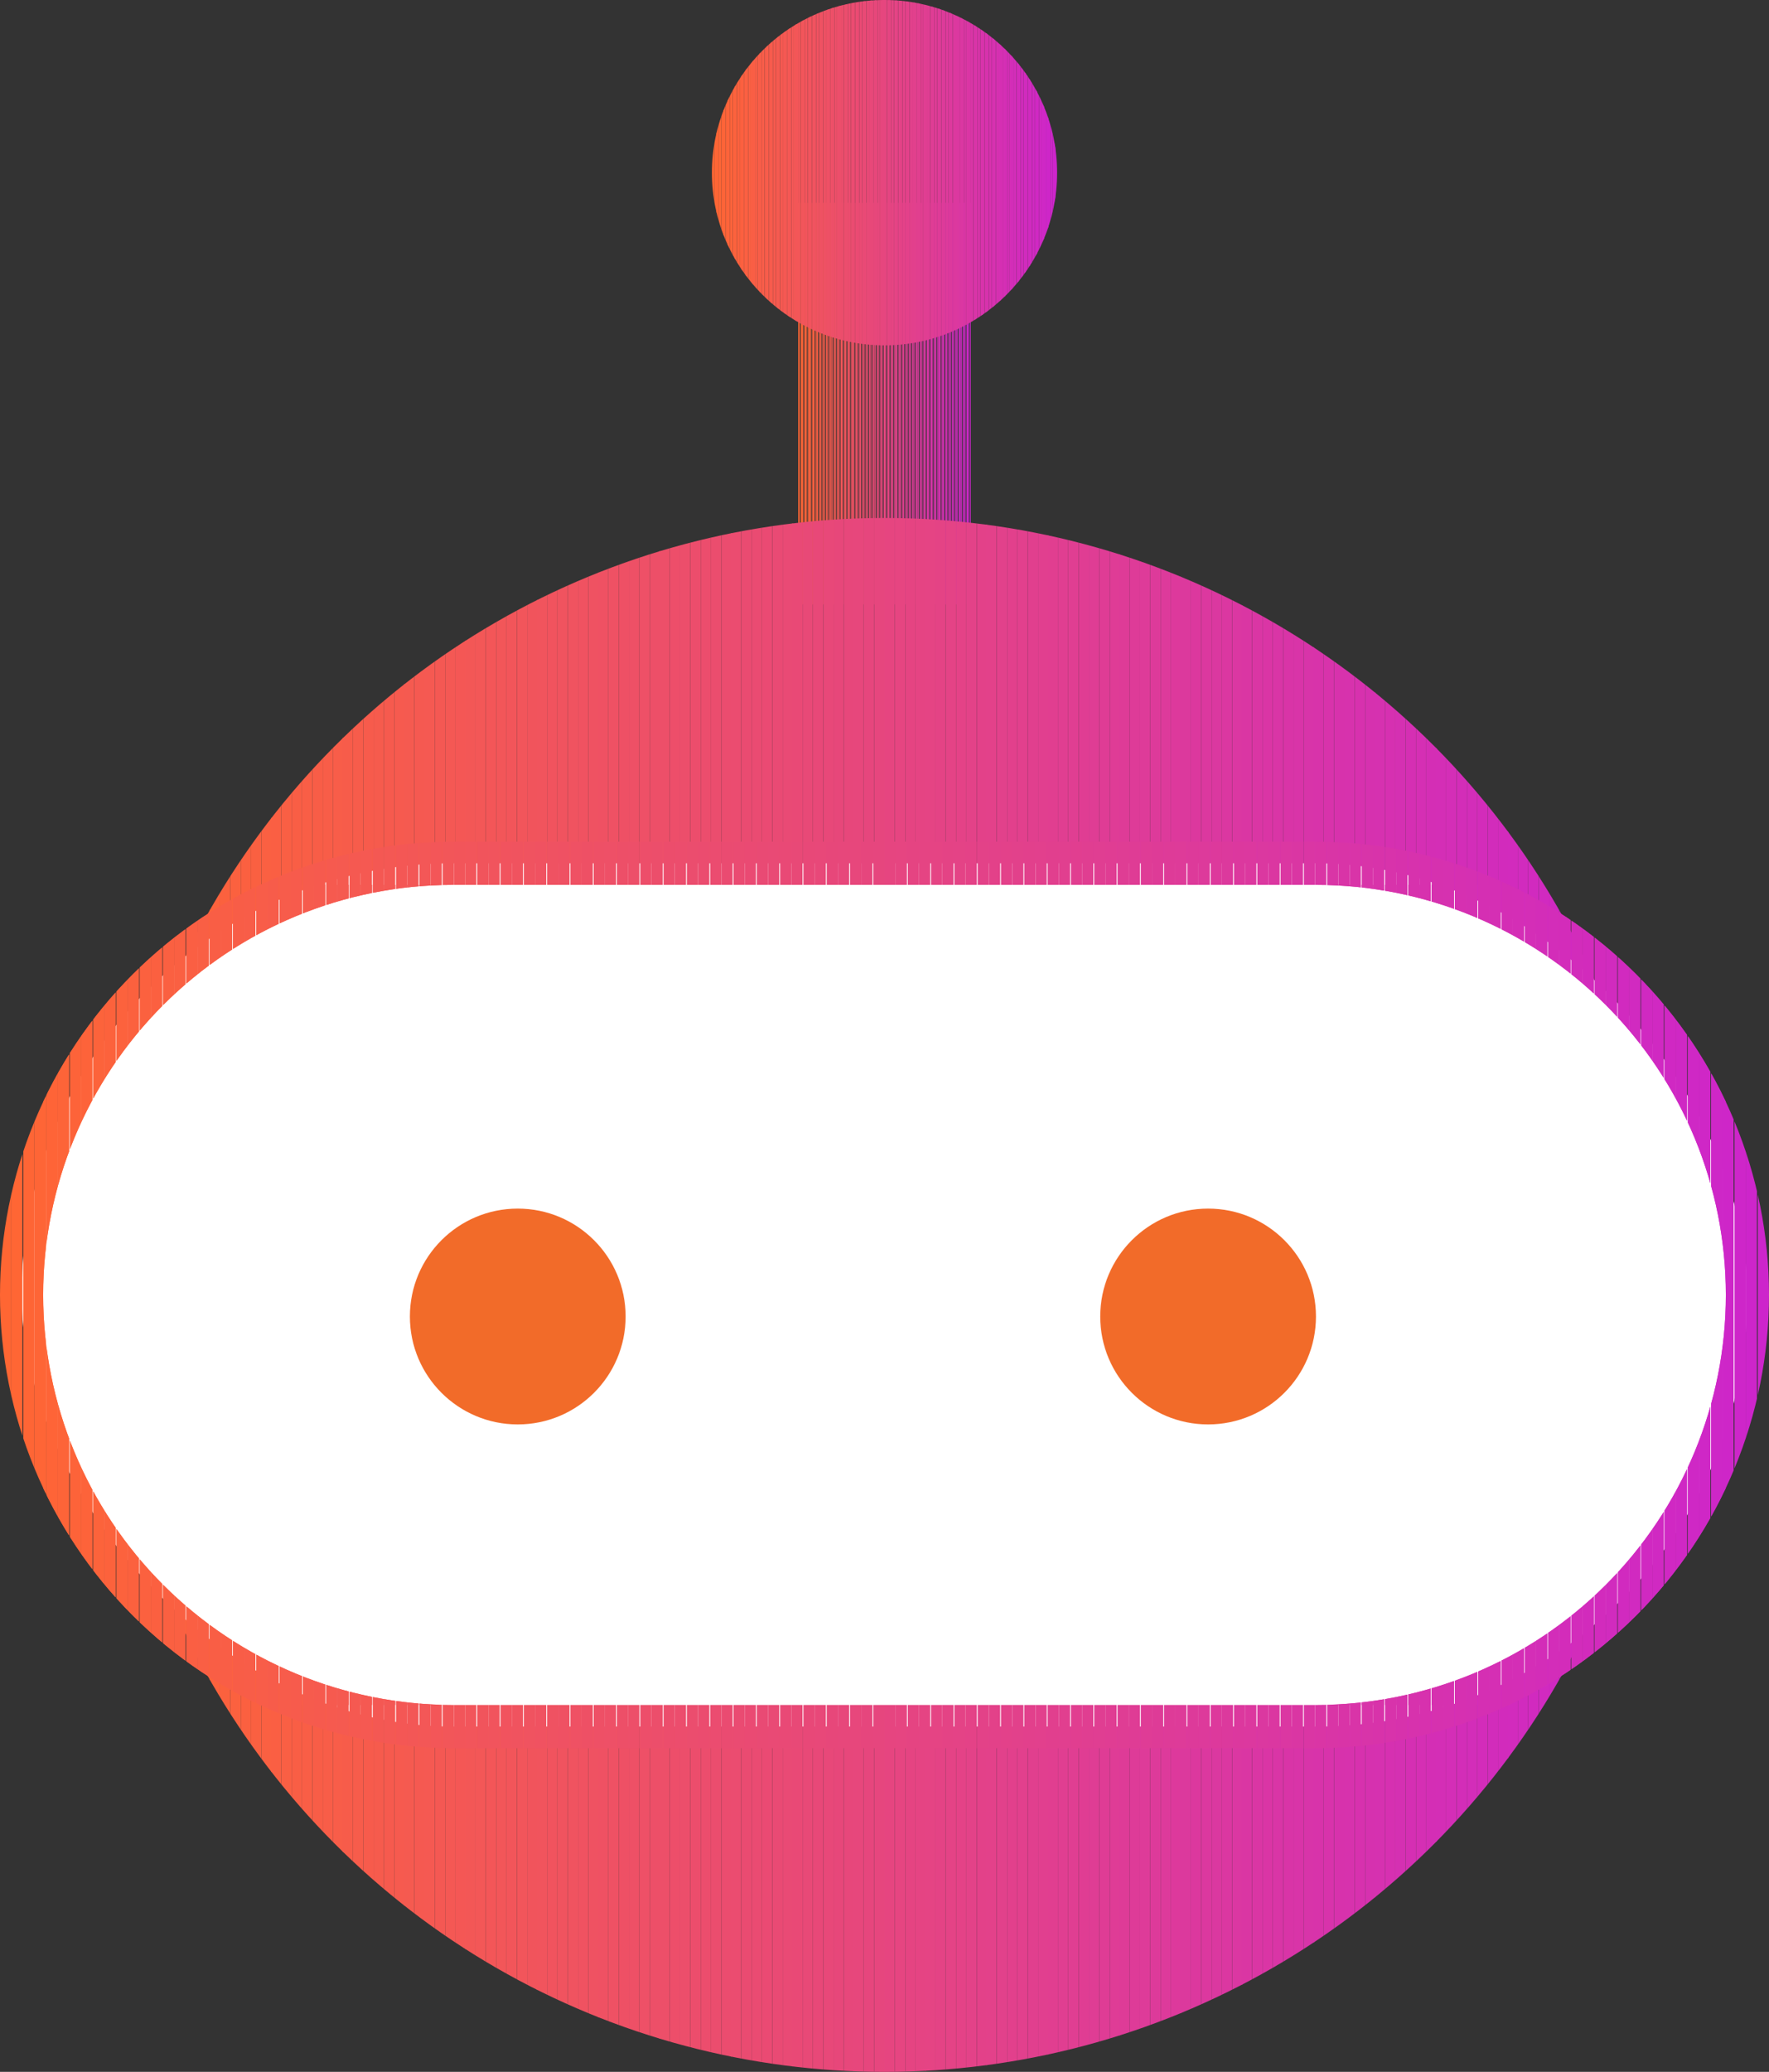 <svg xmlns="http://www.w3.org/2000/svg" xmlns:xlink="http://www.w3.org/1999/xlink" viewBox="0 0 20.5 24"><rect x="0" y="0" width="20.5" height="24" fill="#333333" stroke="none"/><defs><style>.cls-1{fill:none;}.cls-2{clip-path:url(#clip-path);}.cls-3{fill:#f63;}.cls-4{fill:#ff6634;}.cls-5{fill:#fe6535;}.cls-6{fill:#fe6536;}.cls-7{fill:#fe6437;}.cls-8{fill:#fd6438;}.cls-9{fill:#fd6339;}.cls-10{fill:#fd633a;}.cls-11{fill:#fc633b;}.cls-12{fill:#fc623c;}.cls-13{fill:#fc623d;}.cls-14{fill:#fb613e;}.cls-15{fill:#fb613f;}.cls-16{fill:#fb6040;}.cls-17{fill:#fa6041;}.cls-18{fill:#fa6042;}.cls-19{fill:#fa5f43;}.cls-20{fill:#f95f44;}.cls-21{fill:#f95e45;}.cls-22{fill:#f95e46;}.cls-23{fill:#f85d47;}.cls-24{fill:#f85d48;}.cls-25{fill:#f85d49;}.cls-26{fill:#f75c4a;}.cls-27{fill:#f75c4b;}.cls-28{fill:#f75b4c;}.cls-29{fill:#f65b4d;}.cls-30{fill:#f65a4e;}.cls-31{fill:#f65a4f;}.cls-32{fill:#f55a50;}.cls-33{fill:#f55951;}.cls-34{fill:#f55952;}.cls-35{fill:#f45853;}.cls-36{fill:#f45854;}.cls-37{fill:#f45755;}.cls-38{fill:#f35756;}.cls-39{fill:#f35757;}.cls-40{fill:#f35658;}.cls-41{fill:#f25659;}.cls-42{fill:#f2555a;}.cls-43{fill:#f2555b;}.cls-44{fill:#f1545c;}.cls-45{fill:#f1545d;}.cls-46{fill:#f1535e;}.cls-47{fill:#f0535f;}.cls-48{fill:#f05360;}.cls-49{fill:#f05261;}.cls-50{fill:#ef5262;}.cls-51{fill:#ef5163;}.cls-52{fill:#ef5164;}.cls-53{fill:#ee5065;}.cls-54{fill:#ee5066;}.cls-55{fill:#ee5067;}.cls-56{fill:#ed4f68;}.cls-57{fill:#ed4f69;}.cls-58{fill:#ed4e6a;}.cls-59{fill:#ec4e6b;}.cls-60{fill:#ec4d6c;}.cls-61{fill:#ec4d6d;}.cls-62{fill:#eb4d6e;}.cls-63{fill:#eb4c6f;}.cls-64{fill:#eb4c70;}.cls-65{fill:#ea4b71;}.cls-66{fill:#ea4b72;}.cls-67{fill:#ea4a73;}.cls-68{fill:#e94a74;}.cls-69{fill:#e94a75;}.cls-70{fill:#e94976;}.cls-71{fill:#e84977;}.cls-72{fill:#e84878;}.cls-73{fill:#e84879;}.cls-74{fill:#e7477a;}.cls-75{fill:#e7477b;}.cls-76{fill:#e7477c;}.cls-77{fill:#e6467d;}.cls-78{fill:#e6467e;}.cls-79{fill:#e64580;}.cls-80{fill:#e64581;}.cls-81{fill:#e54482;}.cls-82{fill:#e54483;}.cls-83{fill:#e54484;}.cls-84{fill:#e44385;}.cls-85{fill:#e44386;}.cls-86{fill:#e44287;}.cls-87{fill:#e34288;}.cls-88{fill:#e34189;}.cls-89{fill:#e3418a;}.cls-90{fill:#e2418b;}.cls-91{fill:#e2408c;}.cls-92{fill:#e2408d;}.cls-93{fill:#e13f8e;}.cls-94{fill:#e13f8f;}.cls-95{fill:#e13e90;}.cls-96{fill:#e03e91;}.cls-97{fill:#e03e92;}.cls-98{fill:#e03d93;}.cls-99{fill:#df3d94;}.cls-100{fill:#df3c95;}.cls-101{fill:#df3c96;}.cls-102{fill:#de3b97;}.cls-103{fill:#de3b98;}.cls-104{fill:#de3b99;}.cls-105{fill:#dd3a9a;}.cls-106{fill:#dd3a9b;}.cls-107{fill:#dd399c;}.cls-108{fill:#dc399d;}.cls-109{fill:#dc389e;}.cls-110{fill:#dc389f;}.cls-111{fill:#db38a0;}.cls-112{fill:#db37a1;}.cls-113{fill:#db37a2;}.cls-114{fill:#da36a3;}.cls-115{fill:#da36a4;}.cls-116{fill:#da35a5;}.cls-117{fill:#d935a6;}.cls-118{fill:#d934a7;}.cls-119{fill:#d934a8;}.cls-120{fill:#d834a9;}.cls-121{fill:#d833aa;}.cls-122{fill:#d833ab;}.cls-123{fill:#d732ac;}.cls-124{fill:#d732ad;}.cls-125{fill:#d731ae;}.cls-126{fill:#d631af;}.cls-127{fill:#d631b0;}.cls-128{fill:#d630b1;}.cls-129{fill:#d530b2;}.cls-130{fill:#d52fb3;}.cls-131{fill:#d52fb4;}.cls-132{fill:#d42eb5;}.cls-133{fill:#d42eb6;}.cls-134{fill:#d42eb7;}.cls-135{fill:#d32db8;}.cls-136{fill:#d32db9;}.cls-137{fill:#d32cba;}.cls-138{fill:#d22cbb;}.cls-139{fill:#d22bbc;}.cls-140{fill:#d22bbd;}.cls-141{fill:#d12bbe;}.cls-142{fill:#d12abf;}.cls-143{fill:#d12ac0;}.cls-144{fill:#d029c1;}.cls-145{fill:#d029c2;}.cls-146{fill:#d028c3;}.cls-147{fill:#cf28c4;}.cls-148{fill:#cf28c5;}.cls-149{fill:#cf27c6;}.cls-150{fill:#ce27c7;}.cls-151{fill:#ce26c8;}.cls-152{fill:#ce26c9;}.cls-153{fill:#cd25ca;}.cls-154{fill:#cd25cb;}.cls-155{clip-path:url(#clip-path-2);}.cls-156{clip-path:url(#clip-path-3);}.cls-157{fill:#fff;}.cls-158{clip-path:url(#clip-path-4);}.cls-159{fill:#f26b29;}</style><clipPath id="clip-path"><rect class="cls-1" x="9.25" y="2.35" width="2" height="4.65"/></clipPath><clipPath id="clip-path-2"><circle class="cls-1" cx="10.25" cy="15" r="9"/></clipPath><clipPath id="clip-path-3"><circle class="cls-1" cx="10.25" cy="2" r="2"/></clipPath><clipPath id="clip-path-4"><path class="cls-1" d="M15.25,20.25h-10a5.25,5.25,0,0,1,0-10.5h10a5.25,5.25,0,0,1,0,10.5Zm-10-10a4.75,4.75,0,0,0,0,9.5h10a4.75,4.75,0,0,0,0-9.5Z"/></clipPath></defs><title>bot_1</title><g id="Layer_2" data-name="Layer 2"><g id="Layer_1-2" data-name="Layer 1"><g class="cls-2"><path class="cls-3" d="M9.25,2.35v0Z"/><rect class="cls-3" x="9.25" y="2.35" width="0.01" height="4.65"/><rect class="cls-4" x="9.26" y="2.35" width="0.01" height="4.65"/><rect class="cls-5" x="9.28" y="2.35" width="0.01" height="4.65"/><rect class="cls-6" x="9.29" y="2.35" width="0.01" height="4.65"/><rect class="cls-7" x="9.3" y="2.35" width="0.01" height="4.65"/><rect class="cls-8" x="9.32" y="2.35" width="0.01" height="4.65"/><rect class="cls-9" x="9.33" y="2.35" width="0.01" height="4.65"/><rect class="cls-10" x="9.34" y="2.35" width="0.01" height="4.65"/><rect class="cls-11" x="9.36" y="2.35" width="0.01" height="4.65"/><rect class="cls-12" x="9.37" y="2.35" width="0.01" height="4.65"/><rect class="cls-13" x="9.38" y="2.35" width="0.01" height="4.65"/><rect class="cls-14" x="9.39" y="2.35" width="0.01" height="4.65"/><rect class="cls-15" x="9.41" y="2.35" width="0.01" height="4.65"/><rect class="cls-16" x="9.42" y="2.35" width="0.01" height="4.65"/><rect class="cls-17" x="9.43" y="2.35" width="0.01" height="4.65"/><rect class="cls-18" x="9.45" y="2.35" width="0.01" height="4.65"/><rect class="cls-19" x="9.46" y="2.35" width="0.01" height="4.65"/><rect class="cls-20" x="9.47" y="2.35" width="0.01" height="4.65"/><rect class="cls-21" x="9.49" y="2.35" width="0.01" height="4.65"/><rect class="cls-22" x="9.5" y="2.35" width="0.01" height="4.65"/><rect class="cls-23" x="9.51" y="2.35" width="0.01" height="4.65"/><rect class="cls-24" x="9.53" y="2.35" width="0.01" height="4.65"/><rect class="cls-25" x="9.54" y="2.35" width="0.01" height="4.65"/><rect class="cls-26" x="9.55" y="2.35" width="0.01" height="4.65"/><rect class="cls-27" x="9.57" y="2.35" width="0.01" height="4.65"/><rect class="cls-28" x="9.58" y="2.35" width="0.01" height="4.65"/><rect class="cls-29" x="9.59" y="2.35" width="0.01" height="4.65"/><rect class="cls-30" x="9.61" y="2.35" width="0.01" height="4.65"/><rect class="cls-31" x="9.62" y="2.35" width="0.01" height="4.65"/><rect class="cls-32" x="9.63" y="2.35" width="0.01" height="4.65"/><rect class="cls-33" x="9.64" y="2.35" width="0.01" height="4.65"/><rect class="cls-34" x="9.66" y="2.35" width="0.01" height="4.65"/><rect class="cls-35" x="9.67" y="2.35" width="0.01" height="4.65"/><rect class="cls-36" x="9.68" y="2.35" width="0.01" height="4.65"/><rect class="cls-37" x="9.7" y="2.35" width="0.01" height="4.65"/><rect class="cls-38" x="9.71" y="2.35" width="0.01" height="4.65"/><rect class="cls-39" x="9.72" y="2.35" width="0.01" height="4.65"/><rect class="cls-40" x="9.74" y="2.35" width="0.01" height="4.65"/><rect class="cls-41" x="9.75" y="2.35" width="0.01" height="4.65"/><rect class="cls-42" x="9.76" y="2.35" width="0.01" height="4.65"/><rect class="cls-43" x="9.78" y="2.35" width="0.01" height="4.65"/><rect class="cls-44" x="9.79" y="2.35" width="0.01" height="4.65"/><rect class="cls-45" x="9.8" y="2.35" width="0.01" height="4.65"/><rect class="cls-46" x="9.82" y="2.35" width="0.01" height="4.65"/><rect class="cls-47" x="9.83" y="2.35" width="0.01" height="4.65"/><rect class="cls-48" x="9.84" y="2.35" width="0.01" height="4.65"/><rect class="cls-49" x="9.86" y="2.35" width="0.01" height="4.65"/><rect class="cls-50" x="9.87" y="2.35" width="0.01" height="4.65"/><rect class="cls-51" x="9.88" y="2.35" width="0.01" height="4.65"/><rect class="cls-52" x="9.89" y="2.35" width="0.01" height="4.65"/><rect class="cls-53" x="9.91" y="2.35" width="0.01" height="4.65"/><rect class="cls-54" x="9.92" y="2.35" width="0.01" height="4.65"/><rect class="cls-55" x="9.93" y="2.35" width="0.01" height="4.65"/><rect class="cls-56" x="9.95" y="2.35" width="0.01" height="4.65"/><rect class="cls-57" x="9.96" y="2.35" width="0.01" height="4.65"/><rect class="cls-58" x="9.97" y="2.35" width="0.01" height="4.65"/><rect class="cls-59" x="9.99" y="2.35" width="0.01" height="4.65"/><rect class="cls-60" x="10" y="2.35" width="0.01" height="4.65"/><rect class="cls-61" x="10.01" y="2.35" width="0.01" height="4.65"/><rect class="cls-62" x="10.03" y="2.35" width="0.01" height="4.65"/><rect class="cls-63" x="10.04" y="2.35" width="0.01" height="4.65"/><rect class="cls-64" x="10.05" y="2.35" width="0.01" height="4.65"/><rect class="cls-65" x="10.07" y="2.35" width="0.01" height="4.65"/><rect class="cls-66" x="10.08" y="2.35" width="0.01" height="4.65"/><rect class="cls-67" x="10.09" y="2.35" width="0.01" height="4.65"/><rect class="cls-68" x="10.11" y="2.35" width="0.01" height="4.65"/><rect class="cls-69" x="10.12" y="2.35" width="0.01" height="4.65"/><rect class="cls-70" x="10.13" y="2.35" width="0.01" height="4.65"/><rect class="cls-71" x="10.14" y="2.35" width="0.01" height="4.65"/><rect class="cls-72" x="10.16" y="2.35" width="0.01" height="4.65"/><rect class="cls-73" x="10.17" y="2.35" width="0.01" height="4.65"/><rect class="cls-74" x="10.18" y="2.35" width="0.01" height="4.65"/><rect class="cls-75" x="10.2" y="2.35" width="0.01" height="4.65"/><rect class="cls-76" x="10.21" y="2.35" width="0.01" height="4.65"/><rect class="cls-77" x="10.22" y="2.35" width="0.01" height="4.65"/><rect class="cls-78" x="10.24" y="2.35" width="0.01" height="4.65"/><rect class="cls-79" x="10.25" y="2.35" width="0.01" height="4.65"/><rect class="cls-80" x="10.26" y="2.35" width="0.01" height="4.65"/><rect class="cls-81" x="10.28" y="2.35" width="0.01" height="4.65"/><rect class="cls-82" x="10.29" y="2.35" width="0.01" height="4.65"/><rect class="cls-83" x="10.3" y="2.35" width="0.01" height="4.65"/><rect class="cls-84" x="10.32" y="2.35" width="0.01" height="4.65"/><rect class="cls-85" x="10.33" y="2.35" width="0.01" height="4.65"/><rect class="cls-86" x="10.34" y="2.35" width="0.01" height="4.65"/><rect class="cls-87" x="10.36" y="2.35" width="0.01" height="4.65"/><rect class="cls-88" x="10.37" y="2.35" width="0.01" height="4.65"/><rect class="cls-89" x="10.38" y="2.35" width="0.01" height="4.65"/><rect class="cls-90" x="10.39" y="2.35" width="0.01" height="4.65"/><rect class="cls-91" x="10.41" y="2.35" width="0.01" height="4.65"/><rect class="cls-92" x="10.42" y="2.35" width="0.01" height="4.65"/><rect class="cls-93" x="10.43" y="2.35" width="0.01" height="4.65"/><rect class="cls-94" x="10.45" y="2.35" width="0.01" height="4.65"/><rect class="cls-95" x="10.46" y="2.35" width="0.01" height="4.65"/><rect class="cls-96" x="10.47" y="2.35" width="0.01" height="4.65"/><rect class="cls-97" x="10.49" y="2.35" width="0.01" height="4.65"/><rect class="cls-98" x="10.5" y="2.35" width="0.01" height="4.65"/><rect class="cls-99" x="10.51" y="2.35" width="0.01" height="4.65"/><rect class="cls-100" x="10.53" y="2.35" width="0.01" height="4.65"/><rect class="cls-101" x="10.54" y="2.35" width="0.01" height="4.65"/><rect class="cls-102" x="10.55" y="2.35" width="0.01" height="4.65"/><rect class="cls-103" x="10.57" y="2.35" width="0.01" height="4.65"/><rect class="cls-104" x="10.58" y="2.35" width="0.01" height="4.65"/><rect class="cls-105" x="10.59" y="2.35" width="0.01" height="4.65"/><rect class="cls-106" x="10.61" y="2.35" width="0.01" height="4.65"/><rect class="cls-107" x="10.62" y="2.35" width="0.01" height="4.65"/><rect class="cls-108" x="10.63" y="2.35" width="0.01" height="4.65"/><rect class="cls-109" x="10.64" y="2.35" width="0.01" height="4.65"/><rect class="cls-110" x="10.66" y="2.35" width="0.01" height="4.65"/><rect class="cls-111" x="10.67" y="2.35" width="0.01" height="4.65"/><rect class="cls-112" x="10.68" y="2.35" width="0.01" height="4.65"/><rect class="cls-113" x="10.7" y="2.35" width="0.01" height="4.65"/><rect class="cls-114" x="10.71" y="2.35" width="0.01" height="4.65"/><rect class="cls-115" x="10.72" y="2.35" width="0.01" height="4.65"/><rect class="cls-116" x="10.74" y="2.35" width="0.01" height="4.65"/><rect class="cls-117" x="10.75" y="2.35" width="0.01" height="4.65"/><rect class="cls-118" x="10.76" y="2.35" width="0.01" height="4.65"/><rect class="cls-119" x="10.78" y="2.35" width="0.01" height="4.65"/><rect class="cls-120" x="10.79" y="2.35" width="0.01" height="4.65"/><rect class="cls-121" x="10.8" y="2.35" width="0.01" height="4.65"/><rect class="cls-122" x="10.82" y="2.35" width="0.01" height="4.65"/><rect class="cls-123" x="10.83" y="2.35" width="0.01" height="4.65"/><rect class="cls-124" x="10.84" y="2.35" width="0.01" height="4.65"/><rect class="cls-125" x="10.86" y="2.35" width="0.01" height="4.65"/><rect class="cls-126" x="10.87" y="2.35" width="0.01" height="4.65"/><rect class="cls-127" x="10.88" y="2.35" width="0.01" height="4.65"/><rect class="cls-128" x="10.89" y="2.35" width="0.01" height="4.65"/><rect class="cls-129" x="10.91" y="2.35" width="0.01" height="4.65"/><rect class="cls-130" x="10.92" y="2.35" width="0.01" height="4.65"/><rect class="cls-131" x="10.93" y="2.35" width="0.01" height="4.65"/><rect class="cls-132" x="10.95" y="2.35" width="0.01" height="4.65"/><rect class="cls-133" x="10.96" y="2.35" width="0.01" height="4.65"/><rect class="cls-134" x="10.97" y="2.35" width="0.01" height="4.65"/><rect class="cls-135" x="10.99" y="2.35" width="0.01" height="4.65"/><rect class="cls-136" x="11" y="2.35" width="0.01" height="4.65"/><rect class="cls-137" x="11.01" y="2.35" width="0.01" height="4.65"/><rect class="cls-138" x="11.03" y="2.35" width="0.01" height="4.65"/><rect class="cls-139" x="11.04" y="2.35" width="0.01" height="4.65"/><rect class="cls-140" x="11.05" y="2.35" width="0.01" height="4.65"/><rect class="cls-141" x="11.07" y="2.35" width="0.01" height="4.65"/><rect class="cls-142" x="11.08" y="2.35" width="0.01" height="4.65"/><rect class="cls-143" x="11.09" y="2.35" width="0.01" height="4.65"/><rect class="cls-144" x="11.11" y="2.35" width="0.01" height="4.65"/><rect class="cls-145" x="11.12" y="2.35" width="0.01" height="4.65"/><rect class="cls-146" x="11.13" y="2.35" width="0.01" height="4.65"/><rect class="cls-147" x="11.14" y="2.35" width="0.01" height="4.65"/><rect class="cls-148" x="11.16" y="2.35" width="0.01" height="4.65"/><rect class="cls-149" x="11.17" y="2.35" width="0.01" height="4.65"/><rect class="cls-150" x="11.18" y="2.35" width="0.01" height="4.65"/><rect class="cls-151" x="11.2" y="2.35" width="0.01" height="4.65"/><rect class="cls-152" x="11.21" y="2.35" width="0.01" height="4.65"/><rect class="cls-153" x="11.22" y="2.35" width="0.01" height="4.65"/><rect class="cls-154" x="11.24" y="2.35" width="0.01" height="4.65"/><path class="cls-154" d="M11.25,7V7Z"/></g><g class="cls-155"><path class="cls-3" d="M1.25,6V6Z"/><rect class="cls-3" x="1.25" y="6" width="0.12" height="18"/><rect class="cls-4" x="1.37" y="6" width="0.12" height="18"/><rect class="cls-5" x="1.49" y="6" width="0.12" height="18"/><rect class="cls-6" x="1.61" y="6" width="0.12" height="18"/><rect class="cls-7" x="1.72" y="6" width="0.12" height="18"/><rect class="cls-8" x="1.84" y="6" width="0.12" height="18"/><rect class="cls-9" x="1.96" y="6" width="0.12" height="18"/><rect class="cls-10" x="2.08" y="6" width="0.12" height="18"/><rect class="cls-11" x="2.2" y="6" width="0.12" height="18"/><rect class="cls-12" x="2.32" y="6" width="0.12" height="18"/><rect class="cls-13" x="2.43" y="6" width="0.12" height="18"/><rect class="cls-14" x="2.55" y="6" width="0.12" height="18"/><rect class="cls-15" x="2.67" y="6" width="0.12" height="18"/><rect class="cls-16" x="2.79" y="6" width="0.12" height="18"/><rect class="cls-17" x="2.91" y="6" width="0.12" height="18"/><rect class="cls-18" x="3.03" y="6" width="0.12" height="18"/><rect class="cls-19" x="3.14" y="6" width="0.12" height="18"/><rect class="cls-20" x="3.26" y="6" width="0.12" height="18"/><rect class="cls-21" x="3.38" y="6" width="0.12" height="18"/><rect class="cls-22" x="3.5" y="6" width="0.12" height="18"/><rect class="cls-23" x="3.62" y="6" width="0.12" height="18"/><rect class="cls-24" x="3.74" y="6" width="0.12" height="18"/><rect class="cls-25" x="3.86" y="6" width="0.12" height="18"/><rect class="cls-26" x="3.97" y="6" width="0.12" height="18"/><rect class="cls-27" x="4.09" y="6" width="0.12" height="18"/><rect class="cls-28" x="4.21" y="6" width="0.12" height="18"/><rect class="cls-29" x="4.33" y="6" width="0.12" height="18"/><rect class="cls-30" x="4.45" y="6" width="0.12" height="18"/><rect class="cls-31" x="4.57" y="6" width="0.12" height="18"/><rect class="cls-32" x="4.68" y="6" width="0.12" height="18"/><rect class="cls-33" x="4.8" y="6" width="0.12" height="18"/><rect class="cls-34" x="4.92" y="6" width="0.12" height="18"/><rect class="cls-35" x="5.04" y="6" width="0.12" height="18"/><rect class="cls-36" x="5.16" y="6" width="0.12" height="18"/><rect class="cls-37" x="5.28" y="6" width="0.12" height="18"/><rect class="cls-38" x="5.39" y="6" width="0.12" height="18"/><rect class="cls-39" x="5.51" y="6" width="0.12" height="18"/><rect class="cls-40" x="5.63" y="6" width="0.12" height="18"/><rect class="cls-41" x="5.75" y="6" width="0.12" height="18"/><rect class="cls-42" x="5.87" y="6" width="0.12" height="18"/><rect class="cls-43" x="5.99" y="6" width="0.12" height="18"/><rect class="cls-44" x="6.11" y="6" width="0.12" height="18"/><rect class="cls-45" x="6.22" y="6" width="0.12" height="18"/><rect class="cls-46" x="6.34" y="6" width="0.12" height="18"/><rect class="cls-47" x="6.46" y="6" width="0.12" height="18"/><rect class="cls-48" x="6.58" y="6" width="0.12" height="18"/><rect class="cls-49" x="6.7" y="6" width="0.12" height="18"/><rect class="cls-50" x="6.82" y="6" width="0.12" height="18"/><rect class="cls-51" x="6.93" y="6" width="0.12" height="18"/><rect class="cls-52" x="7.05" y="6" width="0.12" height="18"/><rect class="cls-53" x="7.17" y="6" width="0.12" height="18"/><rect class="cls-54" x="7.29" y="6" width="0.12" height="18"/><rect class="cls-55" x="7.41" y="6" width="0.12" height="18"/><rect class="cls-56" x="7.53" y="6" width="0.12" height="18"/><rect class="cls-57" x="7.64" y="6" width="0.12" height="18"/><rect class="cls-58" x="7.76" y="6" width="0.12" height="18"/><rect class="cls-59" x="7.88" y="6" width="0.12" height="18"/><rect class="cls-60" x="8" y="6" width="0.12" height="18"/><rect class="cls-61" x="8.12" y="6" width="0.12" height="18"/><rect class="cls-62" x="8.24" y="6" width="0.12" height="18"/><rect class="cls-63" x="8.36" y="6" width="0.12" height="18"/><rect class="cls-64" x="8.47" y="6" width="0.12" height="18"/><rect class="cls-65" x="8.59" y="6" width="0.12" height="18"/><rect class="cls-66" x="8.71" y="6" width="0.12" height="18"/><rect class="cls-67" x="8.83" y="6" width="0.12" height="18"/><rect class="cls-68" x="8.95" y="6" width="0.12" height="18"/><rect class="cls-69" x="9.07" y="6" width="0.12" height="18"/><rect class="cls-70" x="9.18" y="6" width="0.12" height="18"/><rect class="cls-71" x="9.3" y="6" width="0.12" height="18"/><rect class="cls-72" x="9.42" y="6" width="0.12" height="18"/><rect class="cls-73" x="9.54" y="6" width="0.12" height="18"/><rect class="cls-74" x="9.66" y="6" width="0.12" height="18"/><rect class="cls-75" x="9.78" y="6" width="0.12" height="18"/><rect class="cls-76" x="9.89" y="6" width="0.12" height="18"/><rect class="cls-77" x="10.01" y="6" width="0.12" height="18"/><rect class="cls-78" x="10.13" y="6" width="0.12" height="18"/><rect class="cls-79" x="10.25" y="6" width="0.12" height="18"/><rect class="cls-80" x="10.37" y="6" width="0.12" height="18"/><rect class="cls-81" x="10.49" y="6" width="0.12" height="18"/><rect class="cls-82" x="10.61" y="6" width="0.12" height="18"/><rect class="cls-83" x="10.72" y="6" width="0.12" height="18"/><rect class="cls-84" x="10.84" y="6" width="0.12" height="18"/><rect class="cls-85" x="10.96" y="6" width="0.12" height="18"/><rect class="cls-86" x="11.08" y="6" width="0.12" height="18"/><rect class="cls-87" x="11.2" y="6" width="0.12" height="18"/><rect class="cls-88" x="11.32" y="6" width="0.12" height="18"/><rect class="cls-89" x="11.43" y="6" width="0.12" height="18"/><rect class="cls-90" x="11.55" y="6" width="0.12" height="18"/><rect class="cls-91" x="11.67" y="6" width="0.12" height="18"/><rect class="cls-92" x="11.79" y="6" width="0.12" height="18"/><rect class="cls-93" x="11.91" y="6" width="0.12" height="18"/><rect class="cls-94" x="12.03" y="6" width="0.12" height="18"/><rect class="cls-95" x="12.14" y="6" width="0.12" height="18"/><rect class="cls-96" x="12.26" y="6" width="0.12" height="18"/><rect class="cls-97" x="12.38" y="6" width="0.12" height="18"/><rect class="cls-98" x="12.5" y="6" width="0.12" height="18"/><rect class="cls-99" x="12.62" y="6" width="0.12" height="18"/><rect class="cls-100" x="12.74" y="6" width="0.12" height="18"/><rect class="cls-101" x="12.86" y="6" width="0.12" height="18"/><rect class="cls-102" x="12.97" y="6" width="0.12" height="18"/><rect class="cls-103" x="13.09" y="6" width="0.12" height="18"/><rect class="cls-104" x="13.21" y="6" width="0.12" height="18"/><rect class="cls-105" x="13.33" y="6" width="0.12" height="18"/><rect class="cls-106" x="13.45" y="6" width="0.12" height="18"/><rect class="cls-107" x="13.57" y="6" width="0.12" height="18"/><rect class="cls-108" x="13.68" y="6" width="0.12" height="18"/><rect class="cls-109" x="13.8" y="6" width="0.12" height="18"/><rect class="cls-110" x="13.92" y="6" width="0.12" height="18"/><rect class="cls-111" x="14.04" y="6" width="0.12" height="18"/><rect class="cls-112" x="14.16" y="6" width="0.12" height="18"/><rect class="cls-113" x="14.28" y="6" width="0.12" height="18"/><rect class="cls-114" x="14.39" y="6" width="0.12" height="18"/><rect class="cls-115" x="14.51" y="6" width="0.12" height="18"/><rect class="cls-116" x="14.63" y="6" width="0.12" height="18"/><rect class="cls-117" x="14.75" y="6" width="0.12" height="18"/><rect class="cls-118" x="14.87" y="6" width="0.12" height="18"/><rect class="cls-119" x="14.99" y="6" width="0.12" height="18"/><rect class="cls-120" x="15.11" y="6" width="0.12" height="18"/><rect class="cls-121" x="15.22" y="6" width="0.12" height="18"/><rect class="cls-122" x="15.34" y="6" width="0.12" height="18"/><rect class="cls-123" x="15.46" y="6" width="0.12" height="18"/><rect class="cls-124" x="15.58" y="6" width="0.12" height="18"/><rect class="cls-125" x="15.7" y="6" width="0.12" height="18"/><rect class="cls-126" x="15.82" y="6" width="0.12" height="18"/><rect class="cls-127" x="15.93" y="6" width="0.12" height="18"/><rect class="cls-128" x="16.05" y="6" width="0.12" height="18"/><rect class="cls-129" x="16.17" y="6" width="0.12" height="18"/><rect class="cls-130" x="16.29" y="6" width="0.12" height="18"/><rect class="cls-131" x="16.41" y="6" width="0.12" height="18"/><rect class="cls-132" x="16.53" y="6" width="0.12" height="18"/><rect class="cls-133" x="16.64" y="6" width="0.12" height="18"/><rect class="cls-134" x="16.76" y="6" width="0.12" height="18"/><rect class="cls-135" x="16.88" y="6" width="0.12" height="18"/><rect class="cls-136" x="17" y="6" width="0.12" height="18"/><rect class="cls-137" x="17.12" y="6" width="0.12" height="18"/><rect class="cls-138" x="17.24" y="6" width="0.12" height="18"/><rect class="cls-139" x="17.36" y="6" width="0.12" height="18"/><rect class="cls-140" x="17.47" y="6" width="0.12" height="18"/><rect class="cls-141" x="17.59" y="6" width="0.12" height="18"/><rect class="cls-142" x="17.71" y="6" width="0.12" height="18"/><rect class="cls-143" x="17.83" y="6" width="0.12" height="18"/><rect class="cls-144" x="17.95" y="6" width="0.12" height="18"/><rect class="cls-145" x="18.07" y="6" width="0.12" height="18"/><rect class="cls-146" x="18.18" y="6" width="0.12" height="18"/><rect class="cls-147" x="18.3" y="6" width="0.12" height="18"/><rect class="cls-148" x="18.42" y="6" width="0.12" height="18"/><rect class="cls-149" x="18.54" y="6" width="0.12" height="18"/><rect class="cls-150" x="18.66" y="6" width="0.12" height="18"/><rect class="cls-151" x="18.78" y="6" width="0.12" height="18"/><rect class="cls-152" x="18.89" y="6" width="0.12" height="18"/><rect class="cls-153" x="19.01" y="6" width="0.12" height="18"/><rect class="cls-154" x="19.13" y="6" width="0.12" height="18"/><path class="cls-154" d="M19.25,24v0Z"/></g><g class="cls-156"><path class="cls-3" d="M8.25,0V0Z"/><rect class="cls-3" x="8.25" width="0.03" height="4"/><rect class="cls-4" x="8.28" width="0.03" height="4"/><rect class="cls-5" x="8.3" width="0.03" height="4"/><rect class="cls-6" x="8.33" width="0.03" height="4"/><rect class="cls-7" x="8.36" width="0.03" height="4"/><rect class="cls-8" x="8.38" width="0.03" height="4"/><rect class="cls-9" x="8.41" width="0.03" height="4"/><rect class="cls-10" x="8.43" width="0.03" height="4"/><rect class="cls-11" x="8.46" width="0.03" height="4"/><rect class="cls-12" x="8.49" width="0.03" height="4"/><rect class="cls-13" x="8.51" width="0.03" height="4"/><rect class="cls-14" x="8.54" width="0.03" height="4"/><rect class="cls-15" x="8.57" width="0.03" height="4"/><rect class="cls-16" x="8.59" width="0.03" height="4"/><rect class="cls-17" x="8.62" width="0.03" height="4"/><rect class="cls-18" x="8.64" width="0.03" height="4"/><rect class="cls-19" x="8.67" width="0.03" height="4"/><rect class="cls-20" x="8.7" width="0.03" height="4"/><rect class="cls-21" x="8.72" width="0.03" height="4"/><rect class="cls-22" x="8.75" width="0.03" height="4"/><rect class="cls-23" x="8.78" width="0.03" height="4"/><rect class="cls-24" x="8.8" width="0.03" height="4"/><rect class="cls-25" x="8.83" width="0.03" height="4"/><rect class="cls-26" x="8.86" width="0.03" height="4"/><rect class="cls-27" x="8.88" width="0.03" height="4"/><rect class="cls-28" x="8.91" width="0.03" height="4"/><rect class="cls-29" x="8.93" width="0.03" height="4"/><rect class="cls-30" x="8.96" width="0.03" height="4"/><rect class="cls-31" x="8.99" width="0.03" height="4"/><rect class="cls-32" x="9.01" width="0.03" height="4"/><rect class="cls-33" x="9.04" width="0.03" height="4"/><rect class="cls-34" x="9.07" width="0.03" height="4"/><rect class="cls-35" x="9.09" width="0.03" height="4"/><rect class="cls-36" x="9.12" width="0.03" height="4"/><rect class="cls-37" x="9.14" width="0.03" height="4"/><rect class="cls-38" x="9.17" width="0.03" height="4"/><rect class="cls-39" x="9.2" width="0.03" height="4"/><rect class="cls-40" x="9.22" width="0.03" height="4"/><rect class="cls-41" x="9.25" width="0.03" height="4"/><rect class="cls-42" x="9.28" width="0.03" height="4"/><rect class="cls-43" x="9.3" width="0.03" height="4"/><rect class="cls-44" x="9.33" width="0.03" height="4"/><rect class="cls-45" x="9.36" width="0.03" height="4"/><rect class="cls-46" x="9.38" width="0.03" height="4"/><rect class="cls-47" x="9.41" width="0.03" height="4"/><rect class="cls-48" x="9.43" width="0.03" height="4"/><rect class="cls-49" x="9.46" width="0.03" height="4"/><rect class="cls-50" x="9.49" width="0.03" height="4"/><rect class="cls-51" x="9.51" width="0.03" height="4"/><rect class="cls-52" x="9.54" width="0.03" height="4"/><rect class="cls-53" x="9.57" width="0.03" height="4"/><rect class="cls-54" x="9.59" width="0.03" height="4"/><rect class="cls-55" x="9.62" width="0.03" height="4"/><rect class="cls-56" x="9.64" width="0.03" height="4"/><rect class="cls-57" x="9.67" width="0.03" height="4"/><rect class="cls-58" x="9.7" width="0.03" height="4"/><rect class="cls-59" x="9.72" width="0.03" height="4"/><rect class="cls-60" x="9.75" width="0.03" height="4"/><rect class="cls-61" x="9.78" width="0.03" height="4"/><rect class="cls-62" x="9.8" width="0.03" height="4"/><rect class="cls-63" x="9.83" width="0.03" height="4"/><rect class="cls-64" x="9.86" width="0.03" height="4"/><rect class="cls-65" x="9.88" width="0.03" height="4"/><rect class="cls-66" x="9.91" width="0.03" height="4"/><rect class="cls-67" x="9.93" width="0.03" height="4"/><rect class="cls-68" x="9.96" width="0.03" height="4"/><rect class="cls-69" x="9.99" width="0.03" height="4"/><rect class="cls-70" x="10.01" width="0.03" height="4"/><rect class="cls-71" x="10.04" width="0.03" height="4"/><rect class="cls-72" x="10.07" width="0.03" height="4"/><rect class="cls-73" x="10.09" width="0.03" height="4"/><rect class="cls-74" x="10.12" width="0.03" height="4"/><rect class="cls-75" x="10.14" width="0.03" height="4"/><rect class="cls-76" x="10.17" width="0.03" height="4"/><rect class="cls-77" x="10.2" width="0.03" height="4"/><rect class="cls-78" x="10.22" width="0.03" height="4"/><rect class="cls-79" x="10.25" width="0.03" height="4"/><rect class="cls-80" x="10.28" width="0.03" height="4"/><rect class="cls-81" x="10.3" width="0.03" height="4"/><rect class="cls-82" x="10.33" width="0.03" height="4"/><rect class="cls-83" x="10.36" width="0.03" height="4"/><rect class="cls-84" x="10.38" width="0.03" height="4"/><rect class="cls-85" x="10.41" width="0.03" height="4"/><rect class="cls-86" x="10.43" width="0.03" height="4"/><rect class="cls-87" x="10.46" width="0.03" height="4"/><rect class="cls-88" x="10.49" width="0.03" height="4"/><rect class="cls-89" x="10.51" width="0.03" height="4"/><rect class="cls-90" x="10.54" width="0.03" height="4"/><rect class="cls-91" x="10.57" width="0.03" height="4"/><rect class="cls-92" x="10.59" width="0.03" height="4"/><rect class="cls-93" x="10.62" width="0.03" height="4"/><rect class="cls-94" x="10.64" width="0.03" height="4"/><rect class="cls-95" x="10.67" width="0.03" height="4"/><rect class="cls-96" x="10.7" width="0.03" height="4"/><rect class="cls-97" x="10.72" width="0.03" height="4"/><rect class="cls-98" x="10.75" width="0.03" height="4"/><rect class="cls-99" x="10.78" width="0.03" height="4"/><rect class="cls-100" x="10.8" width="0.03" height="4"/><rect class="cls-101" x="10.83" width="0.03" height="4"/><rect class="cls-102" x="10.86" width="0.03" height="4"/><rect class="cls-103" x="10.88" width="0.03" height="4"/><rect class="cls-104" x="10.91" width="0.03" height="4"/><rect class="cls-105" x="10.93" width="0.03" height="4"/><rect class="cls-106" x="10.96" width="0.03" height="4"/><rect class="cls-107" x="10.99" width="0.03" height="4"/><rect class="cls-108" x="11.01" width="0.03" height="4"/><rect class="cls-109" x="11.04" width="0.03" height="4"/><rect class="cls-110" x="11.07" width="0.03" height="4"/><rect class="cls-111" x="11.09" width="0.03" height="4"/><rect class="cls-112" x="11.12" width="0.03" height="4"/><rect class="cls-113" x="11.14" width="0.03" height="4"/><rect class="cls-114" x="11.17" width="0.03" height="4"/><rect class="cls-115" x="11.2" width="0.03" height="4"/><rect class="cls-116" x="11.22" width="0.03" height="4"/><rect class="cls-117" x="11.25" width="0.03" height="4"/><rect class="cls-118" x="11.28" width="0.03" height="4"/><rect class="cls-119" x="11.3" width="0.03" height="4"/><rect class="cls-120" x="11.33" width="0.03" height="4"/><rect class="cls-121" x="11.36" width="0.03" height="4"/><rect class="cls-122" x="11.38" width="0.03" height="4"/><rect class="cls-123" x="11.41" width="0.03" height="4"/><rect class="cls-124" x="11.43" width="0.03" height="4"/><rect class="cls-125" x="11.46" width="0.03" height="4"/><rect class="cls-126" x="11.49" width="0.03" height="4"/><rect class="cls-127" x="11.51" width="0.03" height="4"/><rect class="cls-128" x="11.54" width="0.03" height="4"/><rect class="cls-129" x="11.57" width="0.03" height="4"/><rect class="cls-130" x="11.59" width="0.03" height="4"/><rect class="cls-131" x="11.62" width="0.03" height="4"/><rect class="cls-132" x="11.64" width="0.03" height="4"/><rect class="cls-133" x="11.67" width="0.03" height="4"/><rect class="cls-134" x="11.7" width="0.03" height="4"/><rect class="cls-135" x="11.72" width="0.03" height="4"/><rect class="cls-136" x="11.75" width="0.03" height="4"/><rect class="cls-137" x="11.78" width="0.03" height="4"/><rect class="cls-138" x="11.8" width="0.03" height="4"/><rect class="cls-139" x="11.83" width="0.03" height="4"/><rect class="cls-140" x="11.86" width="0.03" height="4"/><rect class="cls-141" x="11.88" width="0.03" height="4"/><rect class="cls-142" x="11.91" width="0.03" height="4"/><rect class="cls-143" x="11.93" width="0.03" height="4"/><rect class="cls-144" x="11.96" width="0.03" height="4"/><rect class="cls-145" x="11.99" width="0.03" height="4"/><rect class="cls-146" x="12.01" width="0.03" height="4"/><rect class="cls-147" x="12.04" width="0.03" height="4"/><rect class="cls-148" x="12.07" width="0.03" height="4"/><rect class="cls-149" x="12.09" width="0.03" height="4"/><rect class="cls-150" x="12.12" width="0.03" height="4"/><rect class="cls-151" x="12.14" width="0.03" height="4"/><rect class="cls-152" x="12.17" width="0.03" height="4"/><rect class="cls-153" x="12.2" width="0.03" height="4"/><rect class="cls-154" x="12.22" width="0.03" height="4"/><path class="cls-154" d="M12.25,4V4Z"/></g><rect class="cls-157" x="0.25" y="10" width="20" height="10" rx="5"/><g class="cls-158"><rect class="cls-6" x="0.5" y="10.25" width="0.04" height="9.5"/><rect class="cls-7" x="0.54" y="10.25" width="0.13" height="9.5"/><rect class="cls-8" x="0.67" y="10.25" width="0.13" height="9.5"/><rect class="cls-9" x="0.81" y="10.25" width="0.13" height="9.5"/><rect class="cls-10" x="0.94" y="10.25" width="0.13" height="9.5"/><rect class="cls-11" x="1.08" y="10.25" width="0.13" height="9.5"/><rect class="cls-12" x="1.21" y="10.25" width="0.13" height="9.5"/><rect class="cls-13" x="1.35" y="10.25" width="0.13" height="9.5"/><rect class="cls-14" x="1.48" y="10.25" width="0.13" height="9.5"/><rect class="cls-15" x="1.62" y="10.25" width="0.13" height="9.5"/><rect class="cls-16" x="1.75" y="10.25" width="0.13" height="9.5"/><rect class="cls-17" x="1.89" y="10.25" width="0.13" height="9.5"/><rect class="cls-18" x="2.02" y="10.25" width="0.13" height="9.5"/><rect class="cls-19" x="2.16" y="10.25" width="0.13" height="9.5"/><rect class="cls-20" x="2.29" y="10.25" width="0.13" height="9.5"/><rect class="cls-21" x="2.43" y="10.25" width="0.13" height="9.5"/><rect class="cls-22" x="2.56" y="10.25" width="0.13" height="9.5"/><rect class="cls-23" x="2.7" y="10.25" width="0.13" height="9.5"/><rect class="cls-24" x="2.83" y="10.25" width="0.13" height="9.5"/><rect class="cls-25" x="2.97" y="10.25" width="0.13" height="9.5"/><rect class="cls-26" x="3.1" y="10.25" width="0.13" height="9.5"/><rect class="cls-27" x="3.24" y="10.25" width="0.13" height="9.5"/><rect class="cls-28" x="3.37" y="10.25" width="0.13" height="9.5"/><rect class="cls-29" x="3.51" y="10.25" width="0.13" height="9.5"/><rect class="cls-30" x="3.64" y="10.25" width="0.13" height="9.5"/><rect class="cls-31" x="3.78" y="10.25" width="0.13" height="9.5"/><rect class="cls-32" x="3.91" y="10.25" width="0.13" height="9.5"/><rect class="cls-33" x="4.05" y="10.25" width="0.13" height="9.5"/><rect class="cls-34" x="4.18" y="10.25" width="0.13" height="9.5"/><rect class="cls-35" x="4.32" y="10.25" width="0.13" height="9.5"/><rect class="cls-36" x="4.45" y="10.25" width="0.13" height="9.5"/><rect class="cls-37" x="4.59" y="10.25" width="0.13" height="9.5"/><rect class="cls-38" x="4.72" y="10.25" width="0.13" height="9.5"/><rect class="cls-39" x="4.86" y="10.25" width="0.13" height="9.5"/><rect class="cls-40" x="4.99" y="10.25" width="0.13" height="9.5"/><rect class="cls-41" x="5.13" y="10.25" width="0.13" height="9.5"/><rect class="cls-42" x="5.26" y="10.25" width="0.13" height="9.5"/><rect class="cls-43" x="5.39" y="10.25" width="0.13" height="9.5"/><rect class="cls-44" x="5.53" y="10.25" width="0.13" height="9.5"/><rect class="cls-45" x="5.66" y="10.25" width="0.13" height="9.5"/><rect class="cls-46" x="5.8" y="10.25" width="0.13" height="9.5"/><rect class="cls-47" x="5.93" y="10.25" width="0.13" height="9.5"/><rect class="cls-48" x="6.07" y="10.25" width="0.13" height="9.5"/><rect class="cls-49" x="6.2" y="10.25" width="0.13" height="9.5"/><rect class="cls-50" x="6.34" y="10.25" width="0.13" height="9.5"/><rect class="cls-51" x="6.47" y="10.25" width="0.13" height="9.5"/><rect class="cls-52" x="6.61" y="10.25" width="0.13" height="9.5"/><rect class="cls-53" x="6.74" y="10.25" width="0.13" height="9.5"/><rect class="cls-54" x="6.88" y="10.25" width="0.13" height="9.5"/><rect class="cls-55" x="7.01" y="10.25" width="0.13" height="9.5"/><rect class="cls-56" x="7.15" y="10.25" width="0.13" height="9.5"/><rect class="cls-57" x="7.28" y="10.25" width="0.13" height="9.5"/><rect class="cls-58" x="7.42" y="10.25" width="0.13" height="9.5"/><rect class="cls-59" x="7.55" y="10.25" width="0.13" height="9.5"/><rect class="cls-60" x="7.69" y="10.25" width="0.13" height="9.5"/><rect class="cls-61" x="7.82" y="10.25" width="0.13" height="9.5"/><rect class="cls-62" x="7.96" y="10.25" width="0.13" height="9.5"/><rect class="cls-63" x="8.09" y="10.25" width="0.13" height="9.5"/><rect class="cls-64" x="8.23" y="10.25" width="0.13" height="9.5"/><rect class="cls-65" x="8.36" y="10.25" width="0.13" height="9.5"/><rect class="cls-66" x="8.5" y="10.25" width="0.13" height="9.5"/><rect class="cls-67" x="8.63" y="10.25" width="0.13" height="9.5"/><rect class="cls-68" x="8.77" y="10.25" width="0.13" height="9.5"/><rect class="cls-69" x="8.9" y="10.25" width="0.13" height="9.5"/><rect class="cls-70" x="9.04" y="10.25" width="0.13" height="9.5"/><rect class="cls-71" x="9.17" y="10.25" width="0.13" height="9.5"/><rect class="cls-72" x="9.31" y="10.25" width="0.13" height="9.5"/><rect class="cls-73" x="9.44" y="10.25" width="0.13" height="9.5"/><rect class="cls-74" x="9.58" y="10.25" width="0.13" height="9.5"/><rect class="cls-75" x="9.71" y="10.25" width="0.13" height="9.5"/><rect class="cls-76" x="9.85" y="10.25" width="0.13" height="9.5"/><rect class="cls-77" x="9.98" y="10.25" width="0.13" height="9.5"/><rect class="cls-78" x="10.12" y="10.25" width="0.13" height="9.5"/><rect class="cls-79" x="10.25" y="10.25" width="0.13" height="9.5"/><rect class="cls-80" x="10.38" y="10.25" width="0.13" height="9.5"/><rect class="cls-81" x="10.52" y="10.25" width="0.13" height="9.5"/><rect class="cls-82" x="10.65" y="10.25" width="0.13" height="9.5"/><rect class="cls-83" x="10.79" y="10.25" width="0.13" height="9.5"/><rect class="cls-84" x="10.92" y="10.25" width="0.13" height="9.5"/><rect class="cls-85" x="11.06" y="10.25" width="0.13" height="9.5"/><rect class="cls-86" x="11.19" y="10.25" width="0.13" height="9.5"/><rect class="cls-87" x="11.33" y="10.25" width="0.13" height="9.5"/><rect class="cls-88" x="11.46" y="10.25" width="0.13" height="9.5"/><rect class="cls-89" x="11.6" y="10.25" width="0.13" height="9.5"/><rect class="cls-90" x="11.73" y="10.25" width="0.13" height="9.5"/><rect class="cls-91" x="11.87" y="10.25" width="0.13" height="9.5"/><rect class="cls-92" x="12" y="10.25" width="0.13" height="9.5"/><rect class="cls-93" x="12.14" y="10.25" width="0.13" height="9.5"/><rect class="cls-94" x="12.27" y="10.25" width="0.13" height="9.5"/><rect class="cls-95" x="12.41" y="10.25" width="0.13" height="9.5"/><rect class="cls-96" x="12.54" y="10.25" width="0.13" height="9.5"/><rect class="cls-97" x="12.68" y="10.25" width="0.13" height="9.5"/><rect class="cls-98" x="12.81" y="10.25" width="0.13" height="9.5"/><rect class="cls-99" x="12.95" y="10.25" width="0.13" height="9.5"/><rect class="cls-100" x="13.08" y="10.25" width="0.13" height="9.5"/><rect class="cls-101" x="13.22" y="10.25" width="0.13" height="9.5"/><rect class="cls-102" x="13.35" y="10.25" width="0.13" height="9.5"/><rect class="cls-103" x="13.49" y="10.25" width="0.13" height="9.5"/><rect class="cls-104" x="13.62" y="10.25" width="0.13" height="9.5"/><rect class="cls-105" x="13.76" y="10.25" width="0.13" height="9.5"/><rect class="cls-106" x="13.89" y="10.25" width="0.13" height="9.5"/><rect class="cls-107" x="14.03" y="10.25" width="0.13" height="9.5"/><rect class="cls-108" x="14.16" y="10.25" width="0.13" height="9.5"/><rect class="cls-109" x="14.3" y="10.25" width="0.13" height="9.5"/><rect class="cls-110" x="14.43" y="10.25" width="0.13" height="9.5"/><rect class="cls-111" x="14.57" y="10.25" width="0.13" height="9.5"/><rect class="cls-112" x="14.7" y="10.25" width="0.13" height="9.5"/><rect class="cls-113" x="14.84" y="10.25" width="0.13" height="9.5"/><rect class="cls-114" x="14.97" y="10.25" width="0.13" height="9.5"/><rect class="cls-115" x="15.11" y="10.25" width="0.13" height="9.5"/><rect class="cls-116" x="15.24" y="10.25" width="0.13" height="9.5"/><rect class="cls-117" x="15.38" y="10.25" width="0.13" height="9.5"/><rect class="cls-118" x="15.51" y="10.25" width="0.13" height="9.5"/><rect class="cls-119" x="15.64" y="10.25" width="0.13" height="9.5"/><rect class="cls-120" x="15.78" y="10.25" width="0.13" height="9.5"/><rect class="cls-121" x="15.91" y="10.25" width="0.13" height="9.5"/><rect class="cls-122" x="16.05" y="10.25" width="0.13" height="9.5"/><rect class="cls-123" x="16.18" y="10.25" width="0.13" height="9.5"/><rect class="cls-124" x="16.32" y="10.25" width="0.13" height="9.5"/><rect class="cls-125" x="16.45" y="10.25" width="0.13" height="9.5"/><rect class="cls-126" x="16.59" y="10.25" width="0.13" height="9.5"/><rect class="cls-127" x="16.72" y="10.25" width="0.13" height="9.5"/><rect class="cls-128" x="16.86" y="10.25" width="0.13" height="9.5"/><rect class="cls-129" x="16.99" y="10.25" width="0.13" height="9.5"/><rect class="cls-130" x="17.13" y="10.25" width="0.13" height="9.5"/><rect class="cls-131" x="17.26" y="10.25" width="0.13" height="9.5"/><rect class="cls-132" x="17.4" y="10.25" width="0.13" height="9.5"/><rect class="cls-133" x="17.53" y="10.25" width="0.13" height="9.5"/><rect class="cls-134" x="17.67" y="10.25" width="0.13" height="9.5"/><rect class="cls-135" x="17.8" y="10.25" width="0.13" height="9.5"/><rect class="cls-136" x="17.94" y="10.25" width="0.13" height="9.5"/><rect class="cls-137" x="18.07" y="10.25" width="0.13" height="9.5"/><rect class="cls-138" x="18.21" y="10.25" width="0.13" height="9.5"/><rect class="cls-139" x="18.34" y="10.25" width="0.13" height="9.5"/><rect class="cls-140" x="18.48" y="10.25" width="0.13" height="9.5"/><rect class="cls-141" x="18.61" y="10.25" width="0.13" height="9.5"/><rect class="cls-142" x="18.75" y="10.25" width="0.13" height="9.5"/><rect class="cls-143" x="18.88" y="10.25" width="0.13" height="9.5"/><rect class="cls-144" x="19.02" y="10.25" width="0.13" height="9.5"/><rect class="cls-145" x="19.15" y="10.25" width="0.13" height="9.5"/><rect class="cls-146" x="19.29" y="10.25" width="0.13" height="9.5"/><rect class="cls-147" x="19.42" y="10.25" width="0.13" height="9.5"/><rect class="cls-148" x="19.56" y="10.25" width="0.13" height="9.5"/><rect class="cls-149" x="19.69" y="10.25" width="0.13" height="9.5"/><rect class="cls-150" x="19.83" y="10.25" width="0.13" height="9.5"/><rect class="cls-151" x="19.96" y="10.25" width="0.04" height="9.5"/><path class="cls-3" d="M0,9.75v0Z"/><rect class="cls-3" y="9.75" width="0.13" height="10.5"/><rect class="cls-4" x="0.13" y="9.75" width="0.13" height="10.5"/><rect class="cls-5" x="0.27" y="9.75" width="0.13" height="10.5"/><rect class="cls-6" x="0.4" y="9.75" width="0.13" height="10.5"/><rect class="cls-7" x="0.54" y="9.75" width="0.13" height="10.5"/><rect class="cls-8" x="0.67" y="9.75" width="0.13" height="10.5"/><rect class="cls-9" x="0.81" y="9.75" width="0.13" height="10.5"/><rect class="cls-10" x="0.94" y="9.75" width="0.13" height="10.5"/><rect class="cls-11" x="1.08" y="9.75" width="0.13" height="10.5"/><rect class="cls-12" x="1.21" y="9.75" width="0.13" height="10.5"/><rect class="cls-13" x="1.35" y="9.75" width="0.13" height="10.5"/><rect class="cls-14" x="1.48" y="9.75" width="0.13" height="10.5"/><rect class="cls-15" x="1.62" y="9.75" width="0.13" height="10.5"/><rect class="cls-16" x="1.75" y="9.75" width="0.13" height="10.5"/><rect class="cls-17" x="1.89" y="9.75" width="0.13" height="10.5"/><rect class="cls-18" x="2.02" y="9.75" width="0.13" height="10.5"/><rect class="cls-19" x="2.16" y="9.75" width="0.13" height="10.5"/><rect class="cls-20" x="2.29" y="9.75" width="0.13" height="10.5"/><rect class="cls-21" x="2.43" y="9.75" width="0.13" height="10.5"/><rect class="cls-22" x="2.56" y="9.75" width="0.13" height="10.5"/><rect class="cls-23" x="2.7" y="9.75" width="0.13" height="10.5"/><rect class="cls-24" x="2.83" y="9.75" width="0.13" height="10.5"/><rect class="cls-25" x="2.97" y="9.75" width="0.13" height="10.5"/><rect class="cls-26" x="3.1" y="9.75" width="0.13" height="10.5"/><rect class="cls-27" x="3.24" y="9.75" width="0.13" height="10.5"/><rect class="cls-28" x="3.37" y="9.75" width="0.13" height="10.5"/><rect class="cls-29" x="3.51" y="9.75" width="0.13" height="10.5"/><rect class="cls-30" x="3.64" y="9.75" width="0.13" height="10.5"/><rect class="cls-31" x="3.78" y="9.75" width="0.13" height="10.5"/><rect class="cls-32" x="3.91" y="9.75" width="0.13" height="10.5"/><rect class="cls-33" x="4.05" y="9.75" width="0.13" height="10.5"/><rect class="cls-34" x="4.18" y="9.75" width="0.13" height="10.5"/><rect class="cls-35" x="4.32" y="9.75" width="0.13" height="10.5"/><rect class="cls-36" x="4.45" y="9.75" width="0.13" height="10.5"/><rect class="cls-37" x="4.59" y="9.75" width="0.13" height="10.5"/><rect class="cls-38" x="4.72" y="9.75" width="0.13" height="10.5"/><rect class="cls-39" x="4.86" y="9.75" width="0.13" height="10.5"/><rect class="cls-40" x="4.99" y="9.75" width="0.13" height="10.5"/><rect class="cls-41" x="5.13" y="9.75" width="0.13" height="10.5"/><rect class="cls-42" x="5.26" y="9.75" width="0.13" height="10.5"/><rect class="cls-43" x="5.39" y="9.75" width="0.13" height="10.5"/><rect class="cls-44" x="5.53" y="9.75" width="0.13" height="10.5"/><rect class="cls-45" x="5.66" y="9.75" width="0.13" height="10.5"/><rect class="cls-46" x="5.8" y="9.75" width="0.13" height="10.5"/><rect class="cls-47" x="5.93" y="9.75" width="0.13" height="10.5"/><rect class="cls-48" x="6.07" y="9.75" width="0.13" height="10.5"/><rect class="cls-49" x="6.2" y="9.75" width="0.13" height="10.5"/><rect class="cls-50" x="6.34" y="9.75" width="0.13" height="10.5"/><rect class="cls-51" x="6.47" y="9.75" width="0.13" height="10.5"/><rect class="cls-52" x="6.61" y="9.75" width="0.13" height="10.5"/><rect class="cls-53" x="6.74" y="9.75" width="0.13" height="10.5"/><rect class="cls-54" x="6.88" y="9.75" width="0.13" height="10.5"/><rect class="cls-55" x="7.01" y="9.75" width="0.13" height="10.5"/><rect class="cls-56" x="7.15" y="9.75" width="0.13" height="10.5"/><rect class="cls-57" x="7.28" y="9.75" width="0.13" height="10.5"/><rect class="cls-58" x="7.42" y="9.75" width="0.13" height="10.5"/><rect class="cls-59" x="7.55" y="9.75" width="0.13" height="10.5"/><rect class="cls-60" x="7.69" y="9.75" width="0.13" height="10.5"/><rect class="cls-61" x="7.82" y="9.75" width="0.13" height="10.5"/><rect class="cls-62" x="7.96" y="9.75" width="0.13" height="10.5"/><rect class="cls-63" x="8.09" y="9.75" width="0.13" height="10.5"/><rect class="cls-64" x="8.23" y="9.75" width="0.13" height="10.5"/><rect class="cls-65" x="8.36" y="9.75" width="0.13" height="10.5"/><rect class="cls-66" x="8.5" y="9.75" width="0.13" height="10.5"/><rect class="cls-67" x="8.63" y="9.75" width="0.13" height="10.5"/><rect class="cls-68" x="8.77" y="9.75" width="0.13" height="10.5"/><rect class="cls-69" x="8.9" y="9.75" width="0.13" height="10.5"/><rect class="cls-70" x="9.04" y="9.75" width="0.13" height="10.5"/><rect class="cls-71" x="9.17" y="9.75" width="0.13" height="10.5"/><rect class="cls-72" x="9.31" y="9.75" width="0.13" height="10.5"/><rect class="cls-73" x="9.44" y="9.75" width="0.13" height="10.5"/><rect class="cls-74" x="9.58" y="9.75" width="0.13" height="10.5"/><rect class="cls-75" x="9.71" y="9.75" width="0.13" height="10.5"/><rect class="cls-76" x="9.85" y="9.75" width="0.13" height="10.5"/><rect class="cls-77" x="9.98" y="9.75" width="0.13" height="10.5"/><rect class="cls-78" x="10.12" y="9.75" width="0.13" height="10.5"/><rect class="cls-79" x="10.25" y="9.75" width="0.13" height="10.5"/><rect class="cls-80" x="10.38" y="9.75" width="0.13" height="10.5"/><rect class="cls-81" x="10.52" y="9.75" width="0.13" height="10.5"/><rect class="cls-82" x="10.65" y="9.75" width="0.13" height="10.5"/><rect class="cls-83" x="10.79" y="9.75" width="0.13" height="10.5"/><rect class="cls-84" x="10.92" y="9.75" width="0.13" height="10.5"/><rect class="cls-85" x="11.06" y="9.75" width="0.13" height="10.5"/><rect class="cls-86" x="11.19" y="9.75" width="0.13" height="10.5"/><rect class="cls-87" x="11.33" y="9.75" width="0.13" height="10.5"/><rect class="cls-88" x="11.46" y="9.75" width="0.13" height="10.5"/><rect class="cls-89" x="11.6" y="9.75" width="0.13" height="10.5"/><rect class="cls-90" x="11.73" y="9.75" width="0.13" height="10.5"/><rect class="cls-91" x="11.87" y="9.75" width="0.13" height="10.5"/><rect class="cls-92" x="12" y="9.75" width="0.13" height="10.5"/><rect class="cls-93" x="12.14" y="9.75" width="0.13" height="10.5"/><rect class="cls-94" x="12.27" y="9.75" width="0.13" height="10.5"/><rect class="cls-95" x="12.41" y="9.75" width="0.13" height="10.5"/><rect class="cls-96" x="12.54" y="9.75" width="0.13" height="10.5"/><rect class="cls-97" x="12.68" y="9.75" width="0.13" height="10.5"/><rect class="cls-98" x="12.81" y="9.75" width="0.13" height="10.5"/><rect class="cls-99" x="12.95" y="9.75" width="0.13" height="10.5"/><rect class="cls-100" x="13.08" y="9.75" width="0.13" height="10.5"/><rect class="cls-101" x="13.22" y="9.75" width="0.13" height="10.5"/><rect class="cls-102" x="13.35" y="9.75" width="0.13" height="10.5"/><rect class="cls-103" x="13.49" y="9.75" width="0.13" height="10.5"/><rect class="cls-104" x="13.62" y="9.75" width="0.13" height="10.5"/><rect class="cls-105" x="13.76" y="9.75" width="0.13" height="10.5"/><rect class="cls-106" x="13.89" y="9.75" width="0.13" height="10.5"/><rect class="cls-107" x="14.03" y="9.75" width="0.13" height="10.5"/><rect class="cls-108" x="14.16" y="9.75" width="0.13" height="10.5"/><rect class="cls-109" x="14.3" y="9.75" width="0.13" height="10.5"/><rect class="cls-110" x="14.43" y="9.75" width="0.13" height="10.5"/><rect class="cls-111" x="14.57" y="9.75" width="0.13" height="10.5"/><rect class="cls-112" x="14.7" y="9.75" width="0.13" height="10.5"/><rect class="cls-113" x="14.84" y="9.75" width="0.13" height="10.5"/><rect class="cls-114" x="14.97" y="9.75" width="0.13" height="10.5"/><rect class="cls-115" x="15.11" y="9.75" width="0.13" height="10.5"/><rect class="cls-116" x="15.24" y="9.75" width="0.13" height="10.5"/><rect class="cls-117" x="15.38" y="9.75" width="0.13" height="10.5"/><rect class="cls-118" x="15.51" y="9.75" width="0.13" height="10.5"/><rect class="cls-119" x="15.64" y="9.75" width="0.13" height="10.5"/><rect class="cls-120" x="15.78" y="9.75" width="0.13" height="10.5"/><rect class="cls-121" x="15.91" y="9.75" width="0.13" height="10.5"/><rect class="cls-122" x="16.05" y="9.75" width="0.13" height="10.5"/><rect class="cls-123" x="16.18" y="9.75" width="0.13" height="10.5"/><rect class="cls-124" x="16.32" y="9.75" width="0.13" height="10.5"/><rect class="cls-125" x="16.45" y="9.75" width="0.13" height="10.5"/><rect class="cls-126" x="16.59" y="9.75" width="0.13" height="10.5"/><rect class="cls-127" x="16.72" y="9.75" width="0.13" height="10.5"/><rect class="cls-128" x="16.86" y="9.75" width="0.13" height="10.5"/><rect class="cls-129" x="16.99" y="9.75" width="0.13" height="10.5"/><rect class="cls-130" x="17.13" y="9.75" width="0.13" height="10.5"/><rect class="cls-131" x="17.26" y="9.75" width="0.13" height="10.5"/><rect class="cls-132" x="17.4" y="9.75" width="0.13" height="10.5"/><rect class="cls-133" x="17.53" y="9.75" width="0.13" height="10.5"/><rect class="cls-134" x="17.67" y="9.75" width="0.13" height="10.5"/><rect class="cls-135" x="17.8" y="9.75" width="0.13" height="10.5"/><rect class="cls-136" x="17.94" y="9.75" width="0.13" height="10.5"/><rect class="cls-137" x="18.07" y="9.75" width="0.13" height="10.5"/><rect class="cls-138" x="18.21" y="9.75" width="0.13" height="10.5"/><rect class="cls-139" x="18.34" y="9.75" width="0.13" height="10.5"/><rect class="cls-140" x="18.48" y="9.75" width="0.13" height="10.5"/><rect class="cls-141" x="18.61" y="9.75" width="0.13" height="10.5"/><rect class="cls-142" x="18.75" y="9.75" width="0.13" height="10.5"/><rect class="cls-143" x="18.88" y="9.75" width="0.13" height="10.5"/><rect class="cls-144" x="19.02" y="9.75" width="0.13" height="10.5"/><rect class="cls-145" x="19.15" y="9.75" width="0.13" height="10.5"/><rect class="cls-146" x="19.29" y="9.75" width="0.13" height="10.5"/><rect class="cls-147" x="19.42" y="9.75" width="0.13" height="10.5"/><rect class="cls-148" x="19.56" y="9.75" width="0.13" height="10.5"/><rect class="cls-149" x="19.69" y="9.75" width="0.13" height="10.5"/><rect class="cls-150" x="19.83" y="9.75" width="0.13" height="10.5"/><rect class="cls-151" x="19.96" y="9.75" width="0.13" height="10.5"/><rect class="cls-152" x="20.1" y="9.75" width="0.13" height="10.5"/><rect class="cls-153" x="20.23" y="9.75" width="0.13" height="10.5"/><rect class="cls-154" x="20.37" y="9.75" width="0.13" height="10.5"/><path class="cls-154" d="M20.5,20.25v0Z"/></g><circle class="cls-159" cx="6" cy="15.25" r="1.25"/><circle class="cls-159" cx="14" cy="15.25" r="1.25"/></g></g></svg>